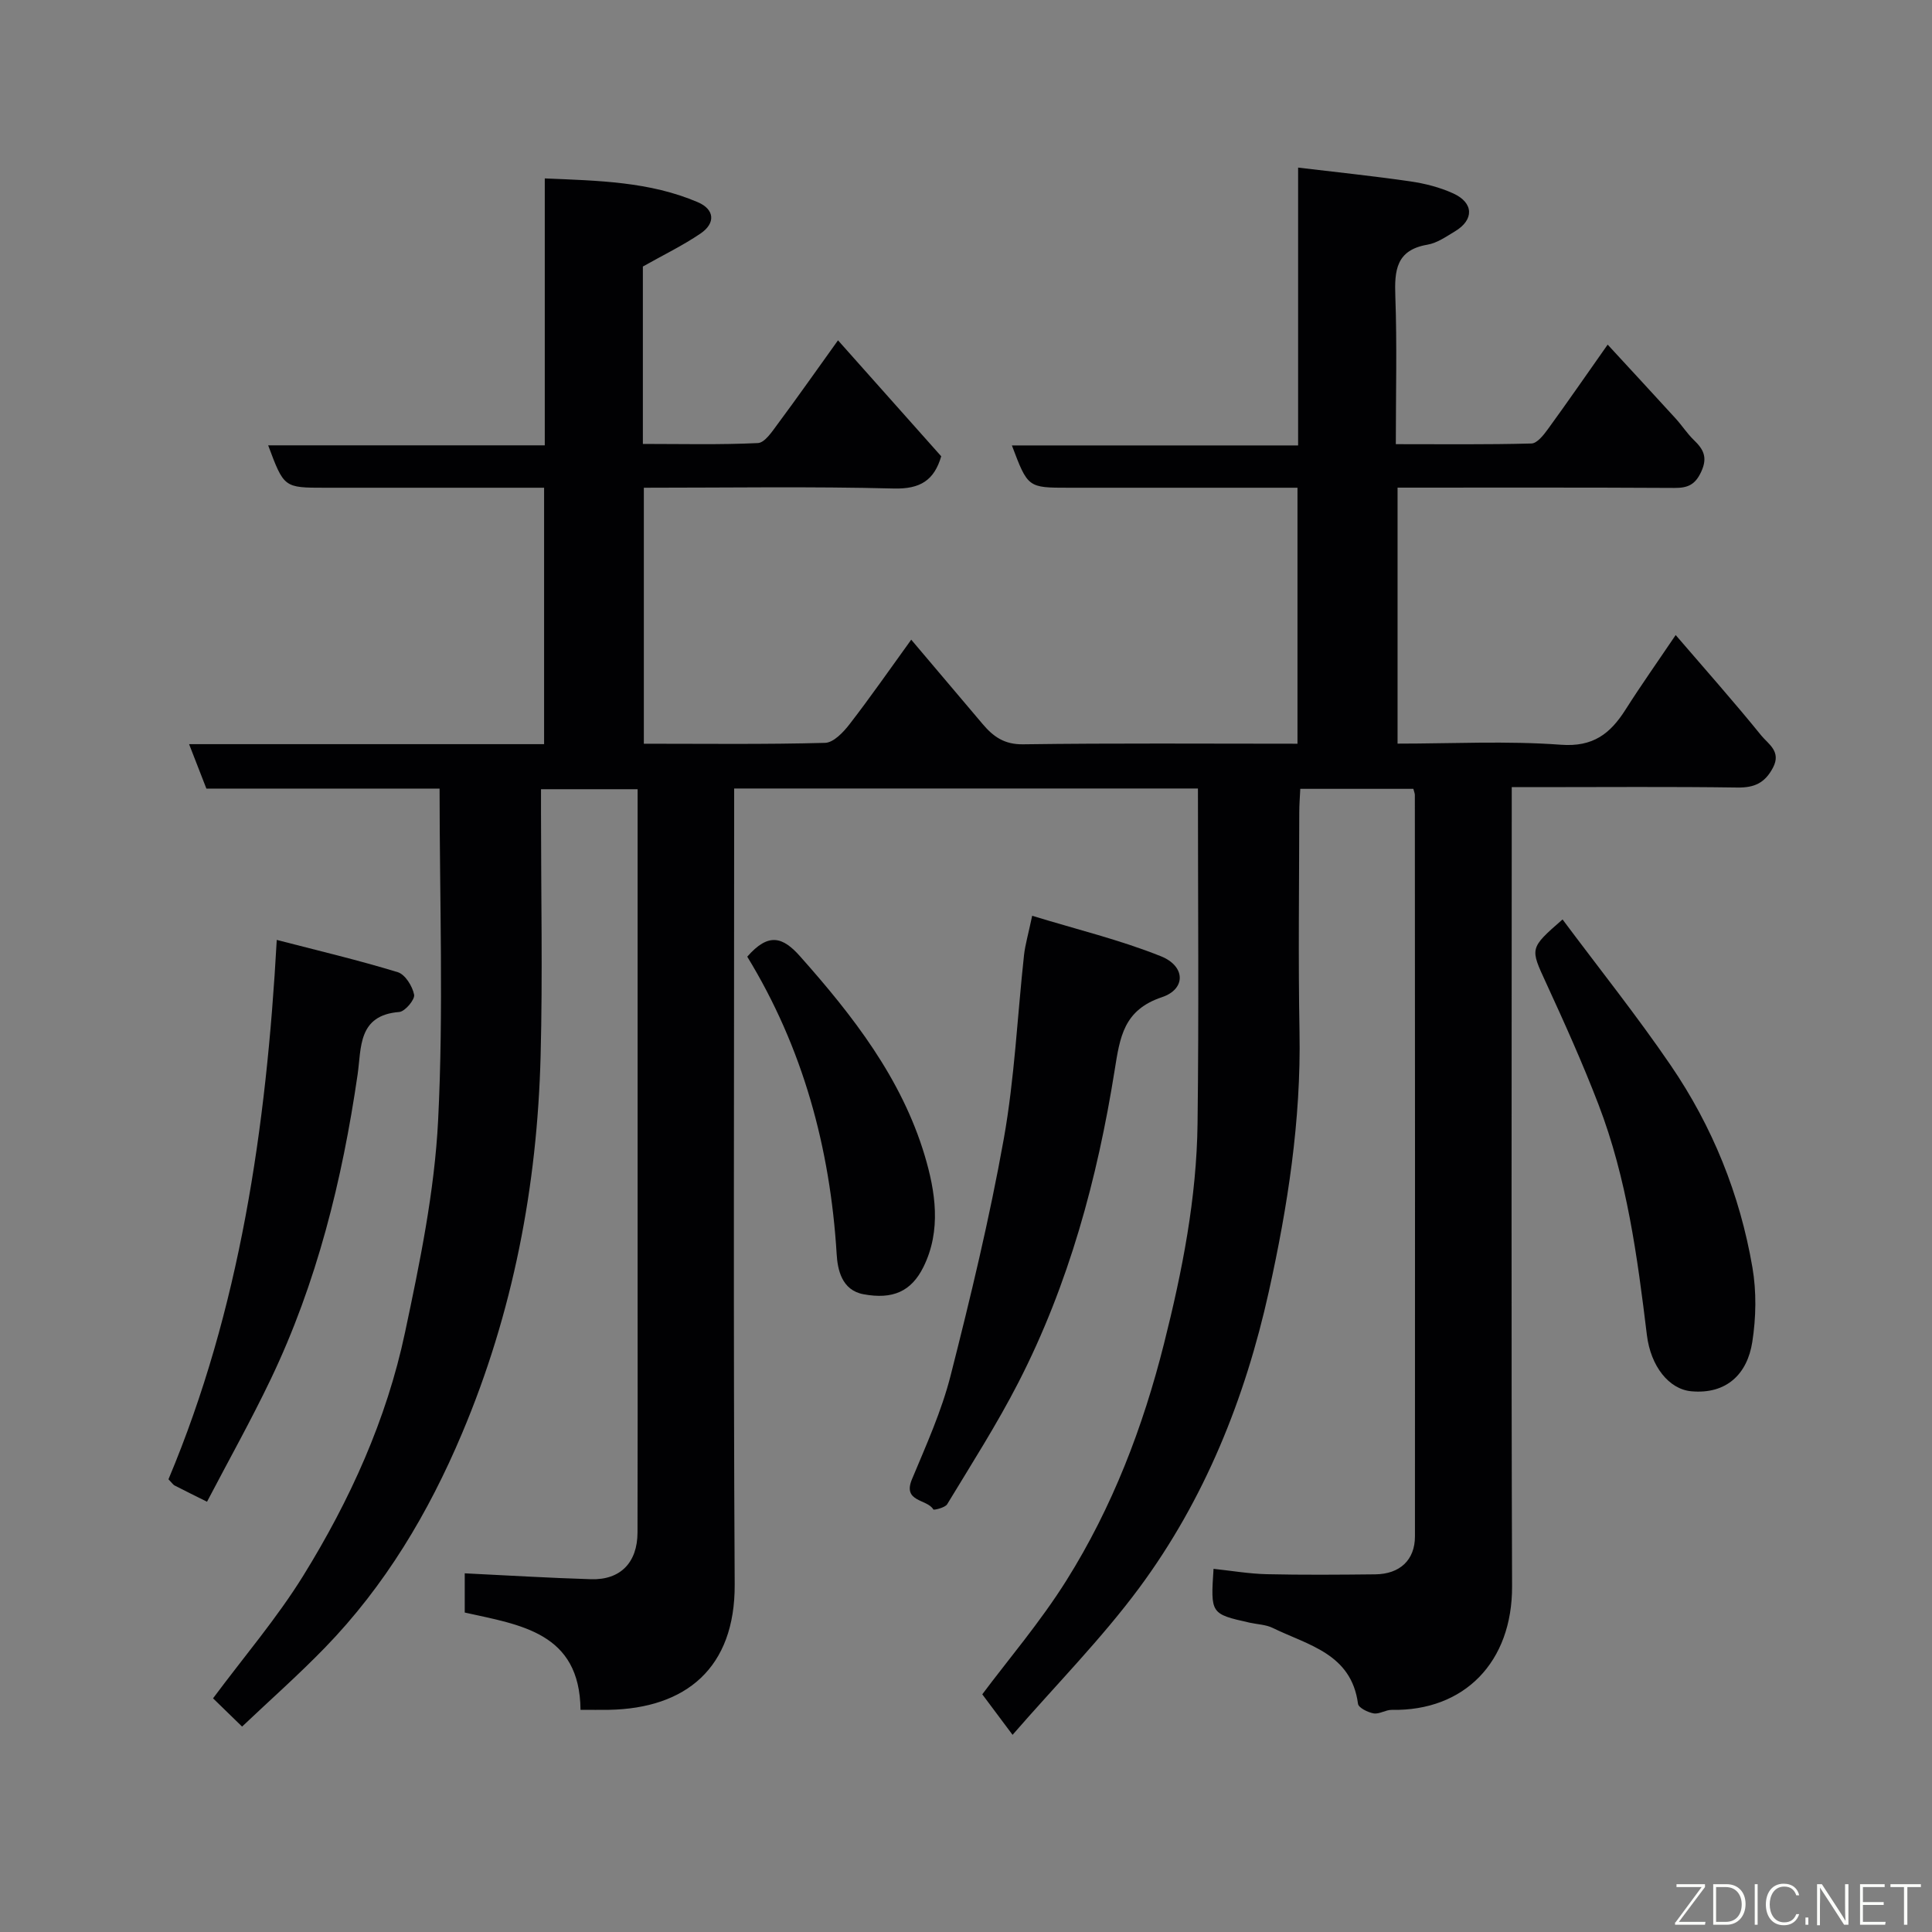 <svg enable-background="new 0 0 400 400" viewBox="0 0 400 400" xmlns="http://www.w3.org/2000/svg"><rect x="0" y="0" width="400" height="400" fill="#808080" stroke="none"/><path d="m248.02 163.25c-31.44 0-63.37 0-96.02 0v5.77c0 53-.19 106 .11 158.99.1 17.36-10.12 25.7-26.05 25.99-1.82.03-3.63 0-5.87 0-.15-16.02-12.42-17.57-23.97-20.14 0-2.91 0-5.68 0-8.12 8.85.43 17.51.96 26.17 1.22 6.06.18 9.58-3.45 9.6-9.66.05-16.5.02-33 .02-49.5 0-34.66 0-69.32 0-104.4-6.53 0-12.91 0-20 0v5.14c0 16.67.35 33.34-.08 50-.69 27.03-5.71 53.23-16.28 78.25-6.93 16.43-15.94 31.54-28.41 44.38-5.48 5.64-11.39 10.87-17.12 16.3-1.88-1.83-4.02-3.91-6.01-5.85 6.36-8.56 13.21-16.56 18.69-25.41 9.65-15.6 17.24-32.32 21.05-50.32 3.08-14.51 6.12-29.23 6.86-43.98 1.14-22.69.3-45.48.3-68.64-15.53 0-31.78 0-48.28 0-1.2-3.08-2.29-5.89-3.58-9.2h73.5c0-17.76 0-35.14 0-53.09-7.66 0-15.27 0-22.88 0-7.5 0-15 0-22.5 0-8.47 0-8.47 0-11.75-8.78h57.27c0-18.47 0-36.53 0-55.26 11.16.47 21.73.66 31.7 4.93 3.44 1.47 3.73 4.33.53 6.49-3.7 2.51-7.76 4.47-11.92 6.82v36.73c7.99 0 15.92.2 23.82-.18 1.43-.07 2.94-2.39 4.07-3.91 4.09-5.5 8.03-11.12 12.51-17.36 7.32 8.23 14.31 16.07 21.37 24.01-1.46 4.96-4.32 6.82-9.86 6.67-17.12-.44-34.27-.16-51.71-.16v53c12.63 0 25.09.16 37.53-.18 1.76-.05 3.81-2.23 5.1-3.91 4.29-5.55 8.29-11.31 12.73-17.45 5.13 6.06 9.97 11.76 14.79 17.47 2.2 2.6 4.49 4.25 8.38 4.19 18.81-.26 37.63-.12 56.8-.12 0-17.65 0-35.03 0-53-5.97 0-11.91 0-17.85 0-9.83 0-19.67 0-29.5 0-8.47 0-8.47 0-11.78-8.76h59.26c0-19.15 0-37.87 0-57.52 8.18.98 15.75 1.76 23.28 2.86 3.01.44 6.09 1.23 8.85 2.49 4.26 1.95 4.32 5.46.36 7.84-1.82 1.09-3.71 2.43-5.72 2.77-6.49 1.11-6.84 5.33-6.64 10.73.36 9.96.1 19.95.1 30.57 9.56 0 18.83.11 28.08-.14 1.17-.03 2.51-1.74 3.39-2.95 4.03-5.54 7.92-11.17 12.39-17.52 4.83 5.24 9.46 10.24 14.06 15.28 1.32 1.45 2.4 3.14 3.8 4.49 1.98 1.9 2.87 3.57 1.53 6.5-1.25 2.74-2.79 3.42-5.58 3.4-18.98-.11-37.97-.06-57.31-.06v53c11.28 0 22.6-.6 33.81.23 6.7.5 10.23-2.3 13.39-7.27 3.22-5.07 6.69-9.97 10.38-15.44 6.12 7.12 12.09 13.84 17.74 20.82 1.41 1.73 4.18 3.27 2.41 6.63-1.66 3.15-3.81 4.17-7.35 4.12-13.83-.2-27.66-.08-41.5-.08-1.49 0-2.98 0-5.24 0v5.94c0 53.16-.12 106.33.07 159.49.06 15.71-9.87 25.89-24.91 25.61-1.25-.02-2.58.93-3.75.73-1.2-.21-3.13-1.16-3.24-1.99-1.38-10.41-10.36-12.13-17.67-15.71-1.42-.69-3.16-.73-4.75-1.08-8.1-1.82-8.1-1.83-7.49-11.15 3.68.39 7.33 1.02 11 1.11 7.5.17 15 .11 22.5.03 5.06-.06 8.2-2.95 8.2-7.86.04-51.16 0-102.33-.02-153.49 0-.31-.14-.63-.31-1.28-7.63 0-15.35 0-23.41 0-.08 1.66-.21 3.28-.21 4.89-.02 15.17-.23 30.34.05 45.5.33 18.21-2.44 36.05-6.35 53.69-4.91 22.15-13.29 43.05-26.84 61.36-7.78 10.5-17.06 19.89-26.22 30.42-2.52-3.37-4.38-5.86-6.27-8.39 5.31-7.11 12.01-14.95 17.43-23.59 9.5-15.14 15.85-31.72 20.21-49.07 3.77-14.96 6.74-30.06 6.93-45.51.29-23.02.08-46.07.08-69.37z" fill="#010103"/><path d="m213.7 189.6c9.23 2.83 18.2 4.99 26.67 8.39 5.1 2.05 5.19 6.79.21 8.46-7.95 2.66-8.7 8.22-9.81 15.17-3.57 22.41-9.48 44.25-19.9 64.57-4.45 8.67-9.72 16.91-14.77 25.25-.44.72-2.76 1.25-2.86 1.08-1.28-2.2-6.42-1.49-4.43-6.25 2.94-7.05 6.13-14.1 8-21.46 4.13-16.22 8.06-32.54 11.01-49.01 2.24-12.56 2.81-25.41 4.2-38.13.24-2.09.85-4.13 1.68-8.07z" fill="#010103"/><path d="m42.86 310.92c-2.63-1.31-4.68-2.32-6.72-3.37-.28-.14-.47-.46-1.26-1.28 14.77-35.15 20.26-72.61 22.42-111.67 8.53 2.21 16.87 4.18 25.05 6.68 1.54.47 3.04 2.9 3.39 4.66.2 1-1.89 3.48-3.07 3.58-8.61.66-7.83 7.41-8.63 12.94-3.18 21.86-8.43 43.14-18.01 63.14-4.06 8.49-8.68 16.73-13.17 25.32z" fill="#010103"/><path d="m323.51 190.36c7.65 10.26 15.41 19.97 22.39 30.2 8.64 12.65 14.33 26.73 16.92 41.85.86 5.02.76 10.4-.03 15.45-1.03 6.6-5.32 10.85-12.62 10.19-4.63-.42-8.41-5.17-9.2-11.65-1.97-16.2-4.13-32.4-10.03-47.75-3.27-8.51-7.02-16.85-10.83-25.13-3.32-7.22-3.5-7.14 3.4-13.16z" fill="#010103"/><path d="m154.71 198.07c4.41-5.05 7.36-4.11 10.95-.06 10.94 12.31 20.99 25.24 25.78 41.2 2.22 7.42 3.51 15.52-.26 23.12-2.52 5.07-6.36 6.75-12.4 5.63-4.55-.84-5.37-5.16-5.56-8.33-1.35-22.06-7.02-42.76-18.51-61.56z" fill="#010103"/><g fill="#fbfcfa"><path d="m346.9 398 5.4-7.3h-5.2v-.6h5.9v.6l-5.4 7.2h5.5l-.1.6h-6.2v-.5z"/><path d="m354.7 390.1h2.8c2.3 0 3.9 1.6 3.9 4.1s-1.6 4.3-3.9 4.3h-2.8zm.6 7.8h2c2.2 0 3.3-1.6 3.3-3.6 0-1.8-1-3.6-3.3-3.6h-2z"/><path d="m363.9 390.1v8.4h-.6v-8.4h1.6z"/><path d="m372.5 396.3c-.4 1.3-1.4 2.3-3.2 2.3-2.4 0-3.7-1.9-3.7-4.3 0-2.3 1.2-4.3 3.7-4.3 1.8 0 2.9 1 3.2 2.4h-.6c-.4-1.1-1.1-1.8-2.5-1.8-2.1 0-3 1.9-3 3.7s.9 3.7 3 3.7c1.4 0 2.1-.7 2.5-1.7z"/><path d="m373.8 398.5v-1.5h.6v1.5z"/><path d="m376.2 398.5v-8.4h1c1.3 2 4.4 6.7 4.9 7.6-.1-1.2-.1-2.4-.1-3.8v-3.8h.7v8.4h-.9c-1.2-1.9-4.4-6.8-5-7.7.1 1.1 0 2.3 0 3.9v3.9h-.6z"/><path d="m390 394.4h-4.3v3.5h4.7l-.1.6h-5.2v-8.4h5.1v.6h-4.5v3.1h4.3z"/><path d="m394.2 390.7h-2.8v-.6h6.3v.6h-2.8v7.8h-.7z"/></g></svg>